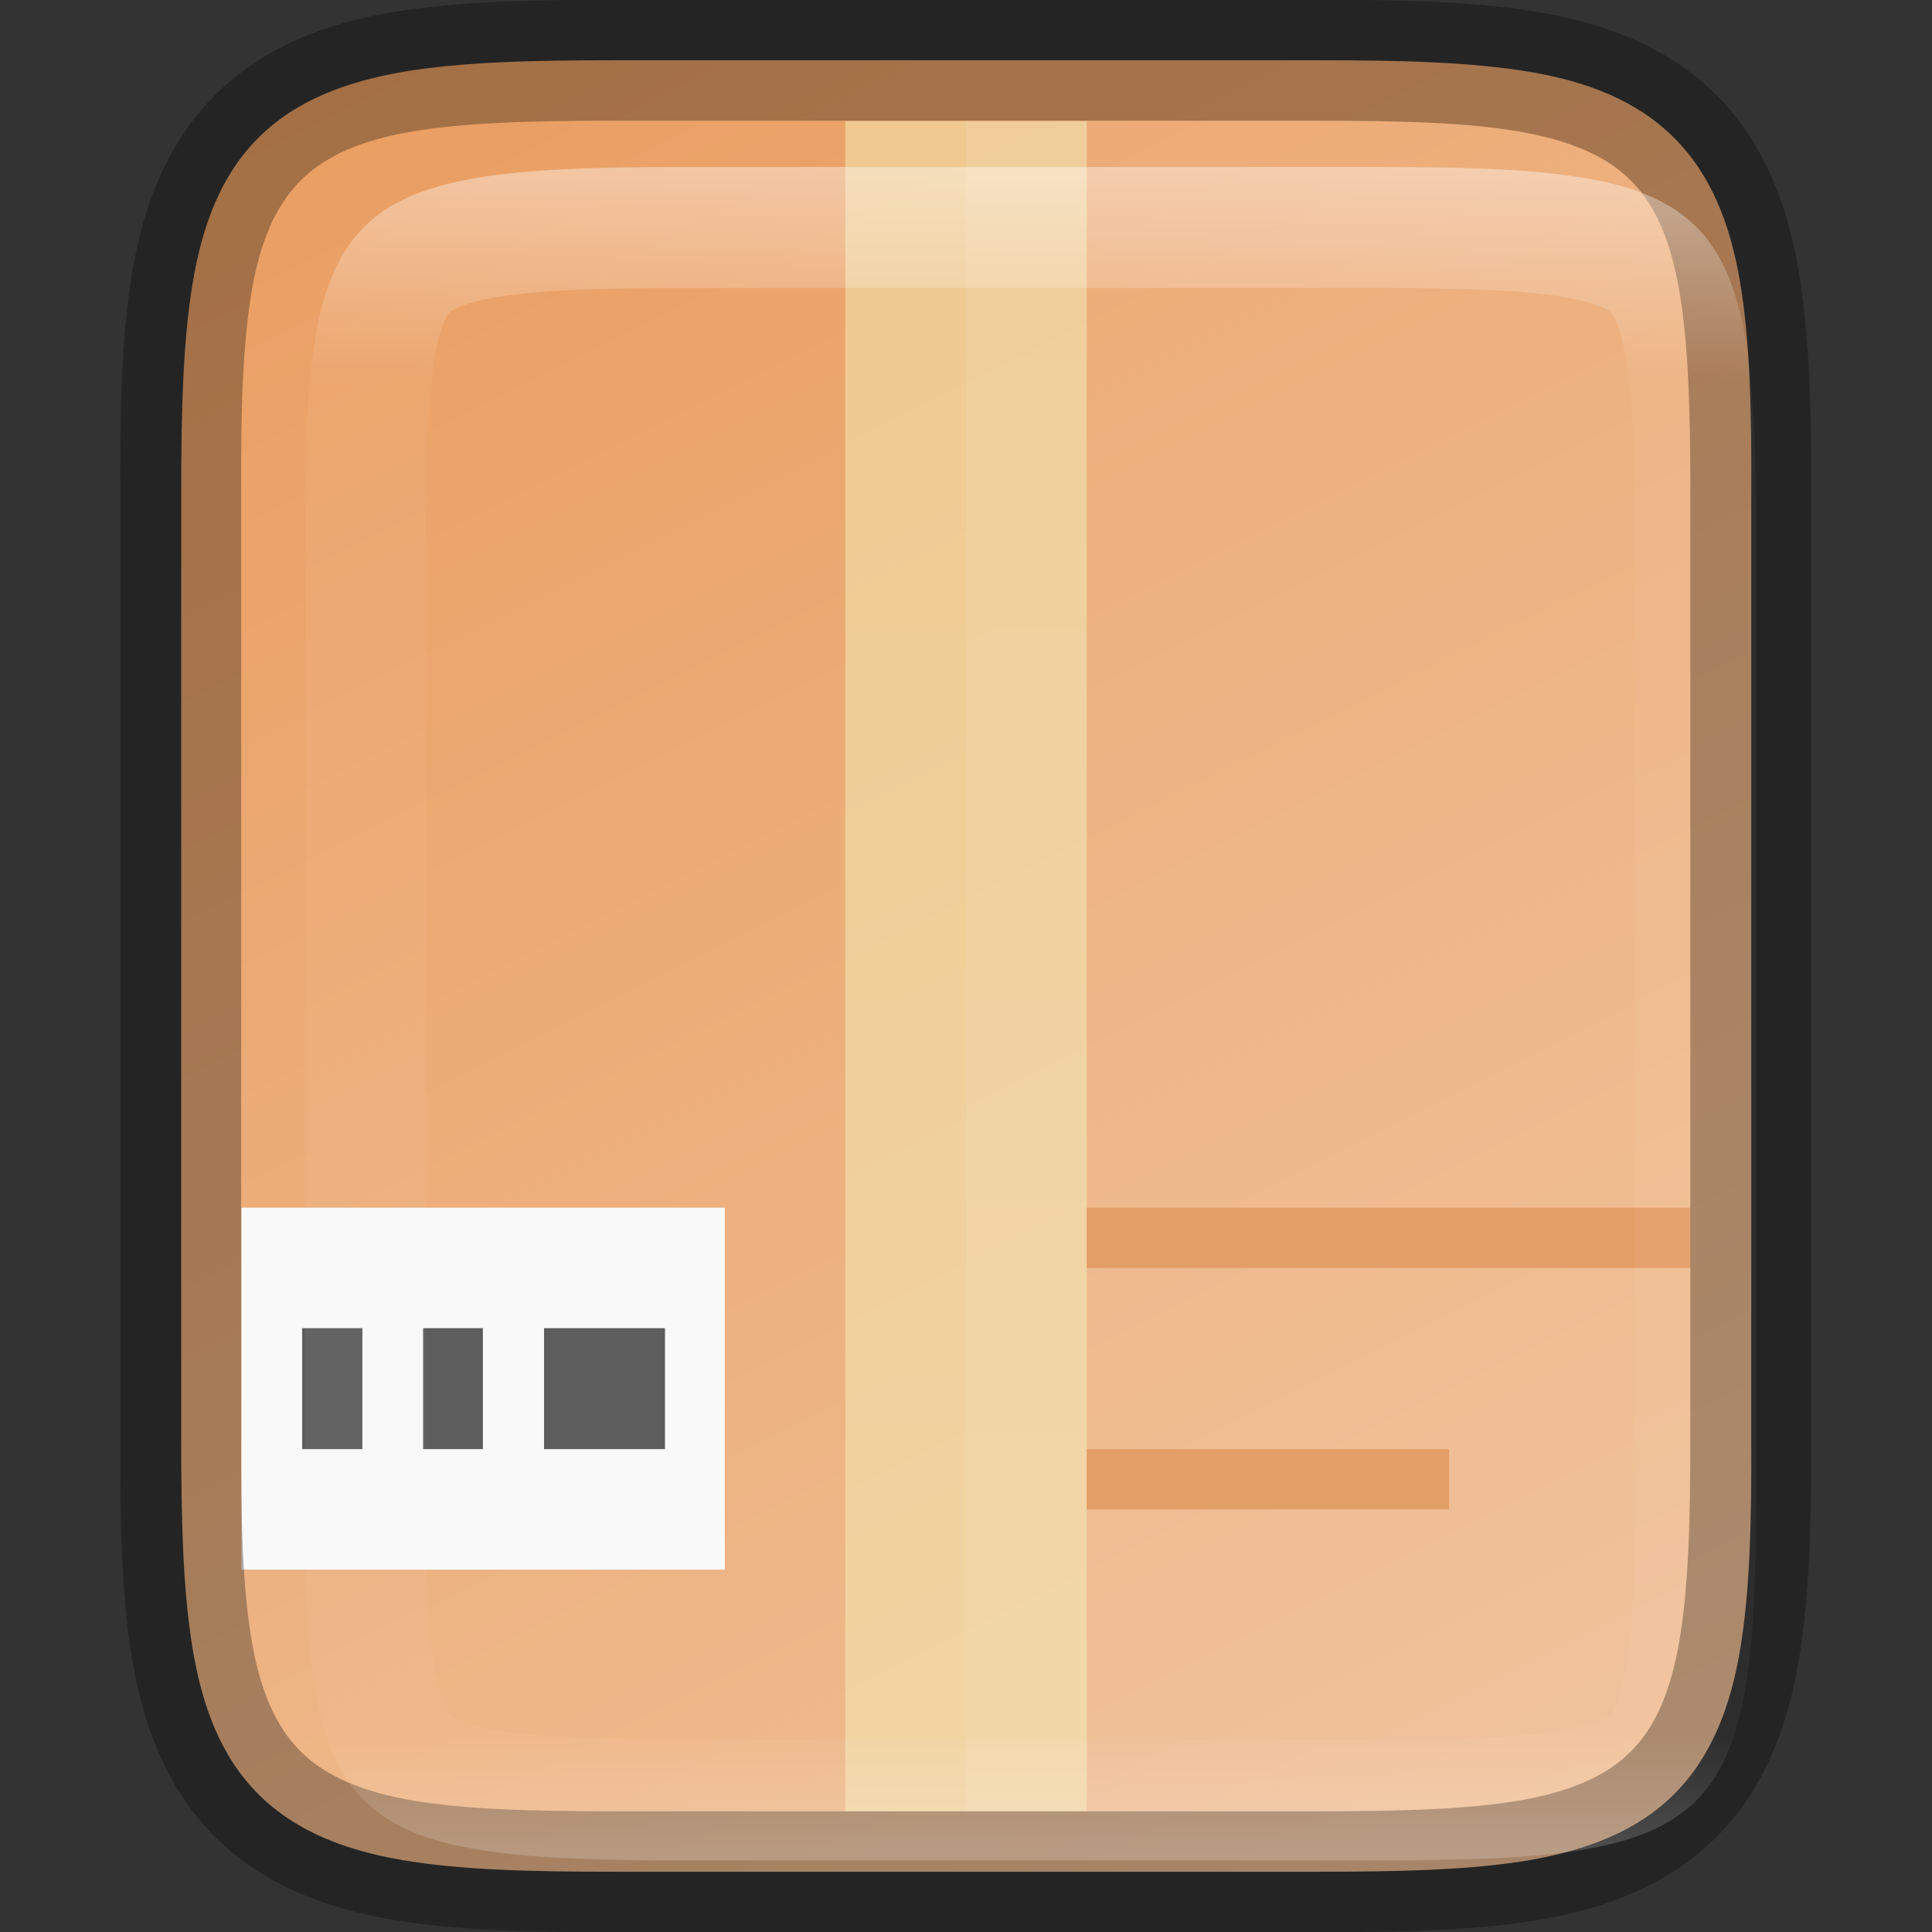 <?xml version="1.0" encoding="UTF-8" standalone="no"?>
<svg
   xmlns:dc="http://purl.org/dc/elements/1.1/"
   xmlns:cc="http://creativecommons.org/ns#"
   xmlns:rdf="http://www.w3.org/1999/02/22-rdf-syntax-ns#"
   xmlns:svg="http://www.w3.org/2000/svg"
   xmlns="http://www.w3.org/2000/svg"
   xmlns:xlink="http://www.w3.org/1999/xlink"
   xmlns:sodipodi="http://sodipodi.sourceforge.net/DTD/sodipodi-0.dtd"
   xmlns:inkscape="http://www.inkscape.org/namespaces/inkscape"
   width="16"
   height="16"
   version="1.1"
   viewBox="0 0 4.233 4.233"
   id="svg48"
   sodipodi:docname="package.svg"
   inkscape:version="0.92.4 (5da689c313, 2019-01-14)">
  <rect x="0" y="0" width="4.233" height="4.233" fill="#333333" stroke="none"/>
  <sodipodi:namedview
     pagecolor="#ffffff"
     bordercolor="#666666"
     borderopacity="1"
     objecttolerance="10"
     gridtolerance="10"
     guidetolerance="10"
     inkscape:pageopacity="0"
     inkscape:pageshadow="2"
     inkscape:window-width="793"
     inkscape:window-height="480"
     id="namedview50"
     showgrid="false"
     showguides="true"
     inkscape:guide-bbox="true"
     inkscape:zoom="0.921875"
     inkscape:cx="128"
     inkscape:cy="128"
     inkscape:window-x="0"
     inkscape:window-y="27"
     inkscape:window-maximized="0"
     inkscape:current-layer="svg48">
    <sodipodi:guide
       position="-0.574,77.488"
       orientation="-0.707,0.707"
       id="guide862"
       inkscape:locked="false" />
  </sodipodi:namedview>
  <defs
     id="defs22">
    <linearGradient
       id="linearGradient4241"
       x1="256"
       x2="256"
       y1="24"
       y2="664"
       gradientTransform="matrix(0.099,0,0,0.132,8.29,230.107)"
       gradientUnits="userSpaceOnUse">
      <stop
         style="stop-color:#f1e2a7"
         offset="0"
         id="stop2" />
      <stop
         style="stop-color:#f9f1d2"
         offset="1"
         id="stop4" />
    </linearGradient>
    <linearGradient
       id="linearGradient4226"
       x1="529.655"
       x2="-35.31"
       y1="401.584"
       y2="119.093"
       gradientTransform="matrix(0,-0.12,-0.12,0,67.016,292.548)"
       gradientUnits="userSpaceOnUse">
      <stop
         style="stop-color:#ea9d60"
         offset="0"
         id="stop7" />
      <stop
         style="stop-color:#efbe94"
         offset="1"
         id="stop9" />
    </linearGradient>
    <linearGradient
       id="linearGradient4358"
       x1="88"
       x2="488"
       y1="88"
       y2="488"
       gradientUnits="userSpaceOnUse">
      <stop
         style="stop-color:#000000;stop-opacity:.588"
         offset="0"
         id="stop12" />
      <stop
         style="stop-color:#000000;stop-opacity:0"
         offset=".88"
         id="stop14" />
      <stop
         style="stop-color:#000000"
         offset="1"
         id="stop16" />
    </linearGradient>
    <filter
       id="filter4346"
       width="1.026"
       height="1.022"
       x="-0.01"
       y="-0.01"
       style="color-interpolation-filters:sRGB">
      <feGaussianBlur
         stdDeviation="2.12"
         id="feGaussianBlur19" />
    </filter>
    <linearGradient
       inkscape:collect="always"
       xlink:href="#linearGradient927"
       id="linearGradient993"
       x1="328"
       y1="237"
       x2="328"
       y2="251"
       gradientUnits="userSpaceOnUse" />
    <linearGradient
       inkscape:collect="always"
       id="linearGradient927">
      <stop
         style="stop-color:#ffffff;stop-opacity:1;"
         offset="0"
         id="stop923" />
      <stop
         id="stop933"
         offset="0.125"
         style="stop-color:#ffffff;stop-opacity:0.098" />
      <stop
         id="stop931"
         offset="0.925"
         style="stop-color:#ffffff;stop-opacity:0.098" />
      <stop
         style="stop-color:#ffffff;stop-opacity:0.498"
         offset="1"
         id="stop925" />
    </linearGradient>
    <clipPath
       clipPathUnits="userSpaceOnUse"
       id="clipPath983">
      <path
         sodipodi:nodetypes="scccssscsss"
         inkscape:connector-curvature="0"
         id="path985"
         d="m 325.096,237 c -2.808,0 -3.11,0.288 -3.096,3.102 V 244 v 3.898 c -0.014,2.813 0.288,3.102 3.096,3.102 h 5.808 C 333.712,251 334,250.712 334,247.898 V 244 240.102 C 334,237.288 333.712,237 330.904,237 Z"
         style="color:#000000;display:inline;overflow:visible;visibility:visible;opacity:1;fill:#46a926;fill-opacity:1;fill-rule:nonzero;stroke:none;stroke-width:2;stroke-miterlimit:4;stroke-dasharray:none;stroke-opacity:1;marker:none;enable-background:accumulate" />
    </clipPath>
    <linearGradient
       inkscape:collect="always"
       xlink:href="#linearGradient4235"
       id="linearGradient1070"
       gradientUnits="userSpaceOnUse"
       gradientTransform="matrix(0.025,0,0,0.033,-4.498,-2.117)"
       x1="256"
       y1="24"
       x2="256"
       y2="664" />
    <linearGradient
       inkscape:collect="always"
       id="linearGradient4235">
      <stop
         style="stop-color:#f1e2a7;stop-opacity:1;"
         offset="0"
         id="stop4237" />
      <stop
         style="stop-color:#f9f1d2;stop-opacity:1"
         offset="1"
         id="stop4239" />
    </linearGradient>
    <linearGradient
       inkscape:collect="always"
       xlink:href="#linearGradient4338"
       id="linearGradient920"
       gradientUnits="userSpaceOnUse"
       gradientTransform="matrix(0,-0.01,-0.01,0,5.176,4.474)"
       x1="459.034"
       y1="419.233"
       x2="35.31"
       y2="207.365" />
    <linearGradient
       inkscape:collect="always"
       id="linearGradient4338">
      <stop
         style="stop-color:#ea9d60;stop-opacity:1"
         offset="0"
         id="stop4340" />
      <stop
         style="stop-color:#efbe94;stop-opacity:1"
         offset="1"
         id="stop4342" />
    </linearGradient>
  </defs>
  <path
     style="color:#000000;display:inline;overflow:visible;visibility:visible;fill:url(#linearGradient920);fill-opacity:1;fill-rule:nonzero;stroke:none;stroke-width:0.265;marker:none;enable-background:accumulate"
     d="m 2.885,0.132 c 0.188,0 0.337,0.004 0.464,0.025 0.127,0.021 0.237,0.063 0.319,0.145 0.082,0.082 0.124,0.192 0.145,0.319 0.021,0.127 0.025,0.276 0.024,0.465 v 1.031 1.031 c 7.93e-4,0.188 -0.003,0.337 -0.024,0.464 -0.021,0.127 -0.063,0.237 -0.145,0.319 -0.082,0.082 -0.193,0.123 -0.319,0.145 -0.127,0.021 -0.276,0.025 -0.464,0.025 h -1.537 c -0.188,0 -0.337,-0.004 -0.463,-0.025 -0.126,-0.021 -0.237,-0.063 -0.319,-0.145 -0.082,-0.082 -0.123,-0.192 -0.144,-0.319 -0.021,-0.127 -0.025,-0.276 -0.025,-0.464 V 2.117 1.085 c 0,-0.188 0.004,-0.337 0.025,-0.464 0.021,-0.127 0.062,-0.237 0.144,-0.319 0.082,-0.082 0.192,-0.123 0.319,-0.145 C 1.012,0.136 1.16,0.132 1.348,0.132 Z"
     id="path918"
     inkscape:connector-curvature="0" />
  <path
     style="color:#000000;display:inline;overflow:visible;visibility:visible;opacity:0.6;fill:url(#linearGradient1070);fill-opacity:1;fill-rule:nonzero;stroke:none;stroke-width:4.233;stroke-linecap:butt;stroke-linejoin:miter;stroke-miterlimit:4;stroke-dasharray:none;stroke-dashoffset:0;stroke-opacity:1;marker:none;enable-background:accumulate"
     d="m 1.852,0.265 h 0.529 v 3.704 h -0.529 z"
     id="path1068"
     inkscape:connector-curvature="0"
     sodipodi:nodetypes="ccccc" />
  <path
     inkscape:connector-curvature="0"
     style="color:#000000;display:inline;overflow:visible;visibility:visible;opacity:1;fill:#e2965b;fill-opacity:1;fill-rule:nonzero;stroke:none;stroke-width:4.233;stroke-linecap:butt;stroke-linejoin:miter;stroke-miterlimit:4;stroke-dasharray:none;stroke-dashoffset:0;stroke-opacity:1;marker:none;enable-background:accumulate"
     d="m 2.381,2.646 v 0.132 h 1.323 V 2.646 Z m 0,0.529 v 0.132 h 0.794 V 3.175 Z"
     id="path1059" />
  <path
     style="color:#000000;display:inline;overflow:visible;visibility:visible;opacity:1;fill:#f9f9f9;fill-opacity:1;fill-rule:nonzero;stroke:none;stroke-width:4.233;stroke-linecap:butt;stroke-linejoin:miter;stroke-miterlimit:4;stroke-dasharray:none;stroke-dashoffset:0;stroke-opacity:1;marker:none;enable-background:accumulate"
     d="M 0.529,2.646 H 1.588 V 3.439 H 0.529 Z"
     id="path1061"
     inkscape:connector-curvature="0"
     sodipodi:nodetypes="ccccc" />
  <path
     sodipodi:nodetypes="ccccccccccccccc"
     inkscape:connector-curvature="0"
     id="path1063"
     d="m 0.662,2.91 v 0.265 h 0.132 v -0.265 z m 0.265,0 v 0.265 H 1.058 v -0.265 z m 0.265,0 v 0.265 h 0.265 v -0.265 z"
     style="color:#000000;display:inline;overflow:visible;visibility:visible;opacity:1;fill:#5d5d5d;fill-opacity:1;fill-rule:nonzero;stroke:none;stroke-width:4.233;stroke-linecap:butt;stroke-linejoin:miter;stroke-miterlimit:4;stroke-dasharray:none;stroke-dashoffset:0;stroke-opacity:1;marker:none;enable-background:accumulate" />
  <path
     style="color:#000000;display:inline;overflow:visible;visibility:visible;opacity:0.08;fill:#ffffff;fill-opacity:1;fill-rule:nonzero;stroke:none;stroke-width:0.265;marker:none;enable-background:accumulate"
     d="m 2.117,0.265 v 3.704 h 0.768 c 0.743,0 0.819,-0.076 0.819,-0.821 V 2.117 1.085 c 0,-0.744 -0.076,-0.821 -0.819,-0.821 z"
     id="path1009"
     inkscape:connector-curvature="0" />
  <path
     id="path1087"
     d="m 1.348,0.132 c -0.188,0 -0.337,0.004 -0.464,0.025 -0.127,0.021 -0.237,0.063 -0.319,0.145 -0.082,0.082 -0.124,0.192 -0.145,0.319 -0.021,0.127 -0.025,0.276 -0.024,0.465 v 1.031 1.031 c -7.94e-4,0.188 0.003,0.337 0.024,0.464 0.021,0.127 0.063,0.237 0.145,0.319 0.082,0.082 0.193,0.123 0.319,0.145 C 1.011,4.097 1.16,4.101 1.348,4.101 h 1.537 c 0.188,0 0.337,-0.004 0.463,-0.025 0.126,-0.021 0.237,-0.063 0.319,-0.145 0.082,-0.082 0.123,-0.192 0.144,-0.319 0.021,-0.127 0.025,-0.276 0.025,-0.464 V 2.117 1.085 c 0,-0.188 -0.004,-0.337 -0.025,-0.464 -0.021,-0.127 -0.062,-0.237 -0.144,-0.319 -0.082,-0.082 -0.192,-0.123 -0.319,-0.145 -0.126,-0.021 -0.275,-0.025 -0.463,-0.025 z"
     style="color:#000000;display:inline;overflow:visible;visibility:visible;opacity:0.3;fill:none;fill-opacity:1;fill-rule:nonzero;stroke:#000000;stroke-width:0.265;stroke-opacity:1;marker:none;enable-background:accumulate"
     inkscape:connector-curvature="0" />
  <path
     transform="matrix(0.265,0,0,0.265,-84.662,-62.439)"
     style="color:#000000;display:inline;overflow:visible;visibility:visible;opacity:0.4;fill:none;fill-opacity:1;fill-rule:nonzero;stroke:url(#linearGradient993);stroke-width:2;stroke-miterlimit:4;stroke-dasharray:none;stroke-opacity:1;marker:none;enable-background:accumulate"
     d="m 325.096,237 c -2.808,0 -3.11,0.288 -3.096,3.102 V 244 v 3.898 c -0.014,2.813 0.288,3.102 3.096,3.102 h 5.808 C 333.712,251 334,250.712 334,247.898 V 244 240.102 C 334,237.288 333.712,237 330.904,237 Z"
     id="path937"
     inkscape:connector-curvature="0"
     sodipodi:nodetypes="scccssscsss"
     clip-path="url(#clipPath983)" />
</svg>
